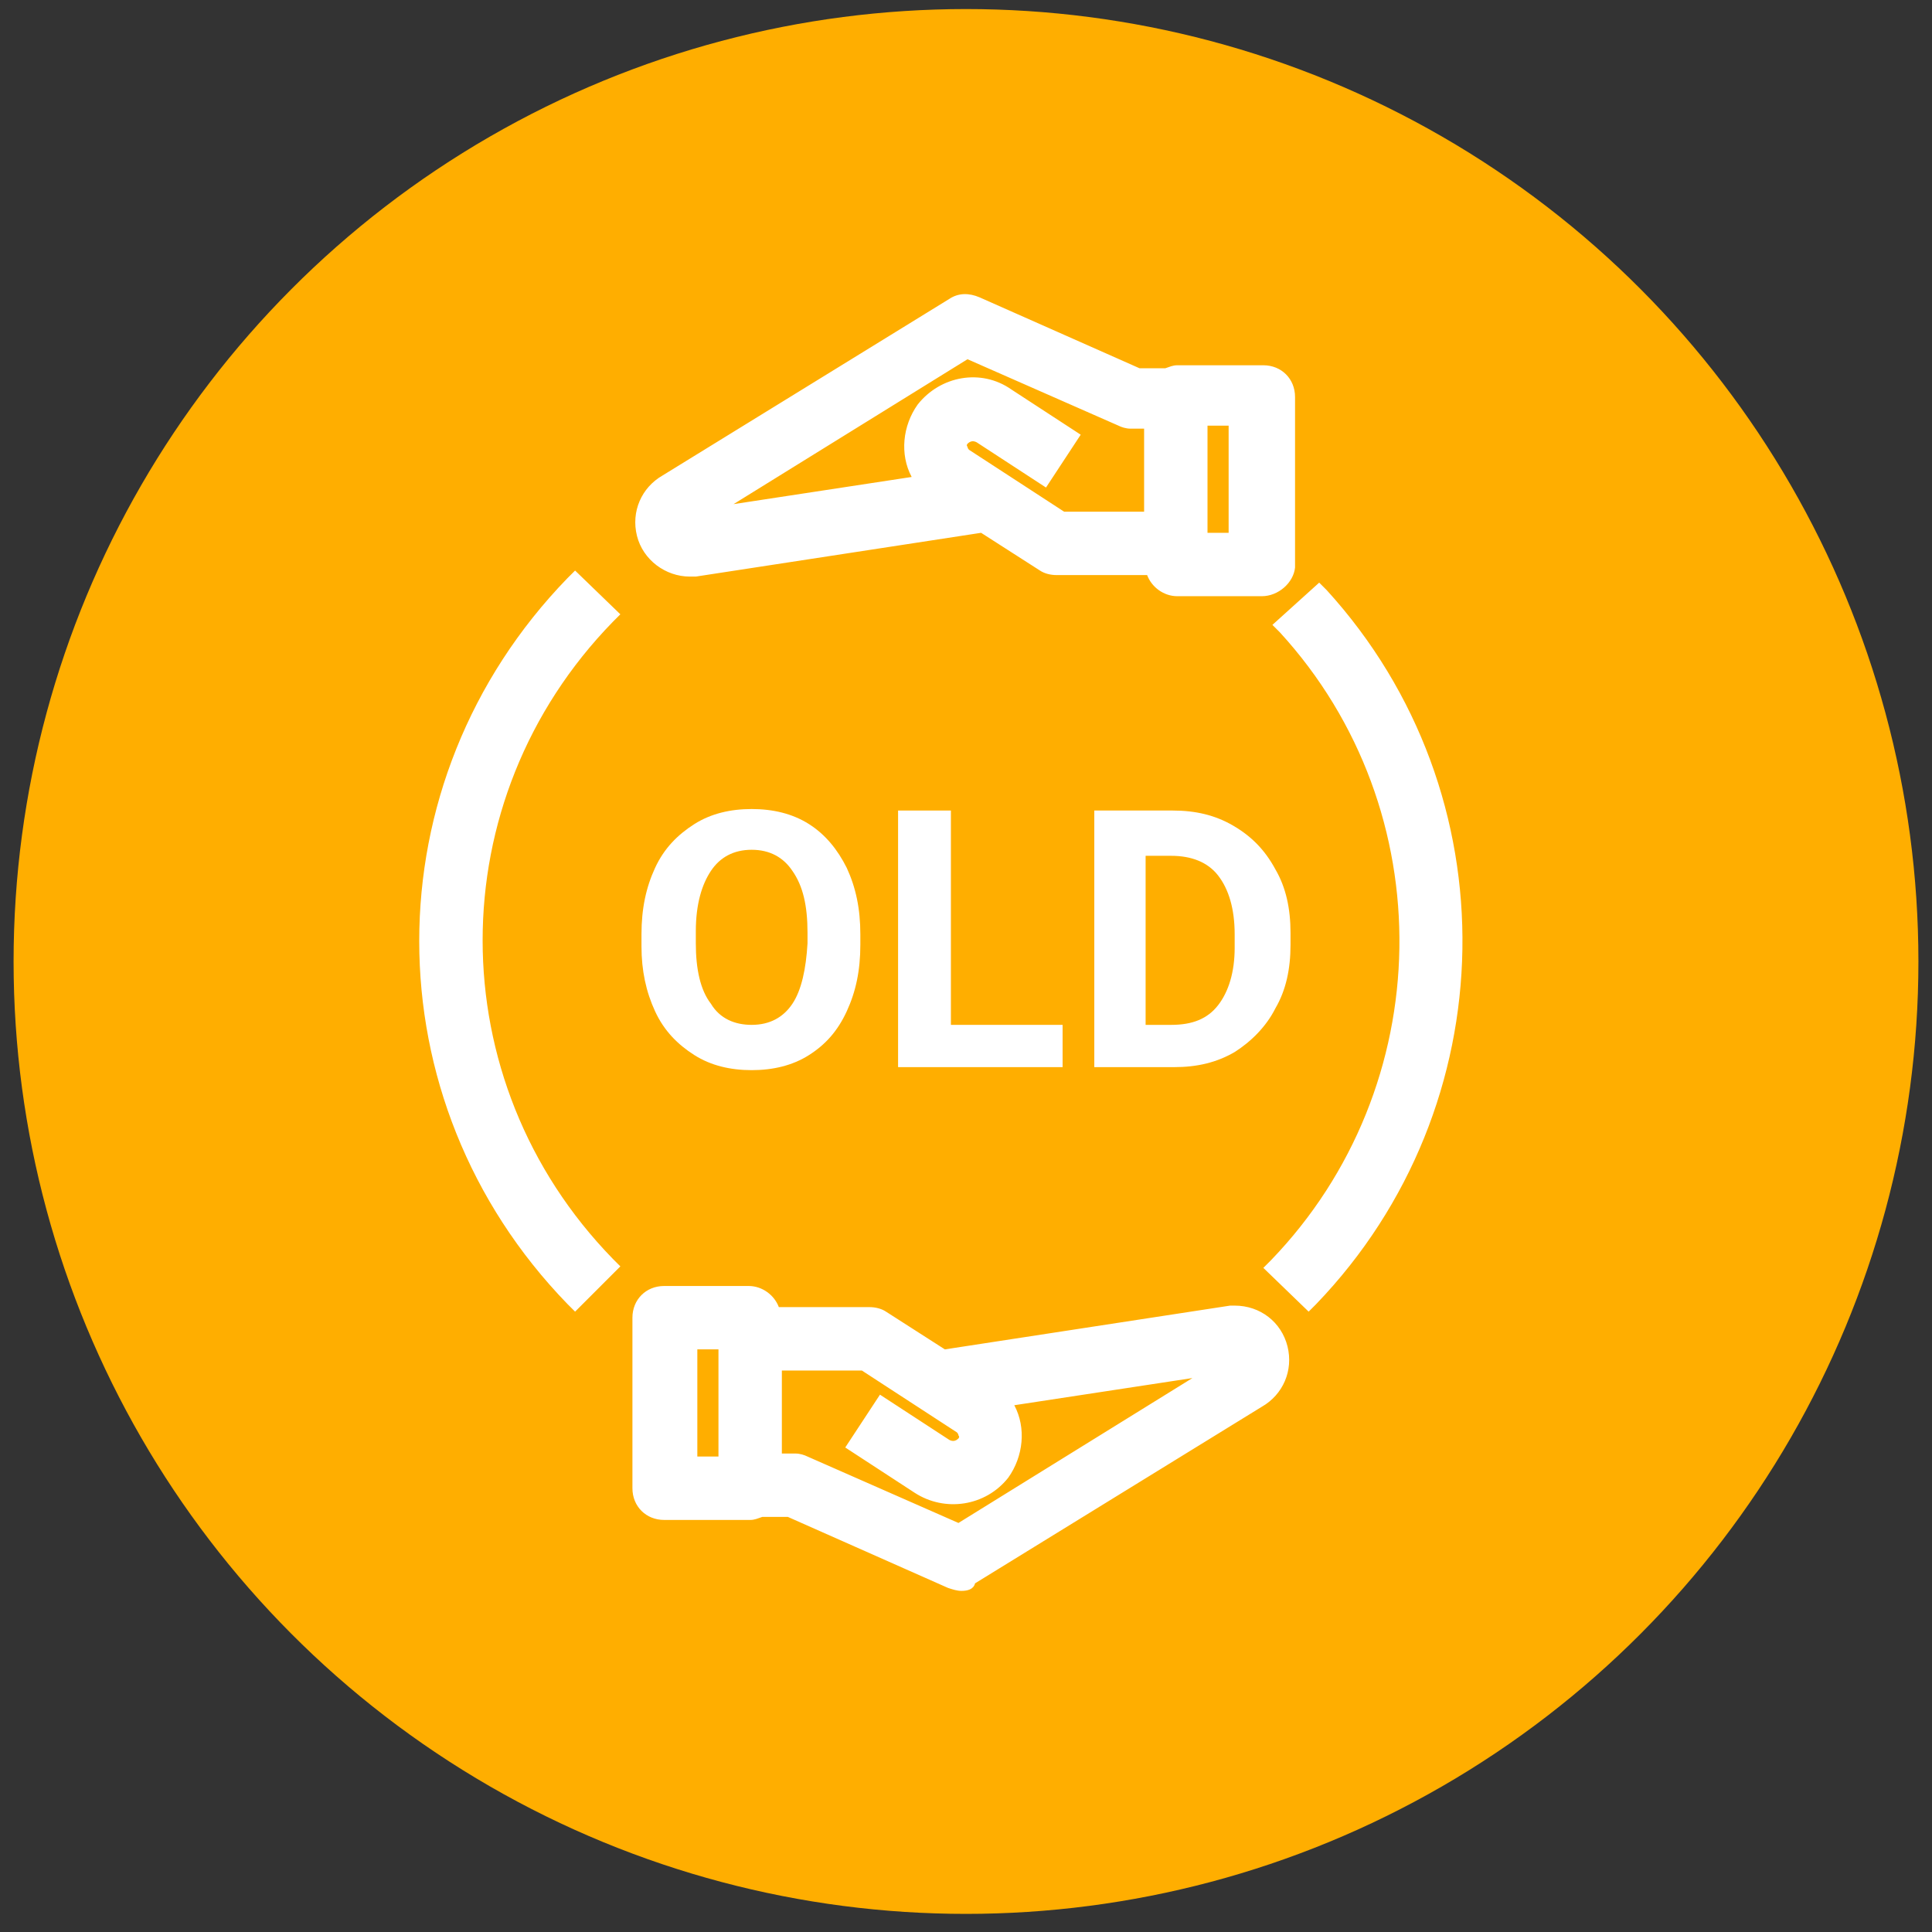 <?xml version="1.0" encoding="utf-8"?>
<!-- Generator: Adobe Illustrator 22.1.0, SVG Export Plug-In . SVG Version: 6.00 Build 0)  -->
<svg version="1.1" id="Layer_1" xmlns="http://www.w3.org/2000/svg" xmlns:xlink="http://www.w3.org/1999/xlink" x="0px" y="0px"
	 viewBox="0 0 128 128" style="enable-background:new 0 0 128 128;" xml:space="preserve">
<rect x="0" y="0" width="128" height="128" fill="#333333" stroke="none"/>
<style type="text/css">
	.st0{fill:#FFAE00;}
	.st1{fill:#FFFFFF;}
</style>
<g>
	<g>
		<circle class="st0" cx="64" cy="63.7" r="63.1"/>
	</g>
</g>
<g>
	<g>
		<path class="st1" d="M44.1,100h5.6c0.2,0,0.4-0.1,0.6-0.2h2.1l10.7,4.7c0.4,0.2,0.9,0.2,1.3-0.1l19-11.7c1.2-0.6,1.7-2,1.4-3.2
			c-0.3-1.3-1.5-2.2-2.9-2.2c-0.1,0-0.1,0-0.2,0l-19.2,2.9l-4.1-2.7c-0.2-0.1-0.5-0.2-0.8-0.2h-6.6c0-0.8-0.6-1.4-1.4-1.4h-5.6
			c-0.8,0-1.4,0.6-1.4,1.4v11.3C42.7,99.4,43.3,100,44.1,100C44.1,100,44.1,100,44.1,100z M51.1,90.1h6.2l6.5,4.2
			c0.2,0.2,0.4,0.4,0.5,0.7c0,0.3,0,0.5-0.2,0.7c-0.4,0.4-1,0.6-1.5,0.2l-4-2.6l-1.5,2.4l4,2.6c1.7,1.1,4,0.7,5.3-0.9
			c1.1-1.5,1-3.5-0.2-4.9l16.1-2.4l-0.1,0.1l-18.5,11.4l-10.3-4.6C53.1,97,52.9,97,52.7,97h-1.6V90.1z M45.5,88.7h2.8v8.5h-2.8V88.7
			z"/>
		<path class="st1" d="M63.7,105.4c-0.3,0-0.6-0.1-0.9-0.2l-10.6-4.7h-1.7c-0.3,0.1-0.5,0.2-0.8,0.2h-5.7c-1.2,0-2.1-0.9-2.1-2.1
			V87.3c0-1.2,0.9-2.1,2.1-2.1h5.6c0.9,0,1.7,0.6,2,1.4h6c0,0,0,0,0,0c0.4,0,0.8,0.1,1.1,0.3l3.9,2.5l18.9-2.9c0.1,0,0.2,0,0.3,0
			c1.7,0,3.1,1.1,3.5,2.7c0.4,1.6-0.3,3.2-1.7,4l-19,11.7C64.5,105.3,64.1,105.4,63.7,105.4z M50.2,99.1h2.4l10.9,4.8
			c0.2,0.1,0.5,0.1,0.7,0l19-11.7c0.9-0.5,1.3-1.5,1.1-2.5c-0.3-1-1.1-1.7-2.1-1.7c0,0,0,0,0,0c0,0-0.1,0-0.1,0l-19.4,2.9l-4.4-2.8
			C58,88,57.9,88,57.7,88c0,0,0,0,0,0h-7.3v-0.7c0-0.4-0.3-0.7-0.7-0.7h-5.6c-0.4,0-0.7,0.3-0.7,0.7v11.3c0,0.4,0.3,0.7,0.7,0.7
			l0,0.7l0-0.7h5.6c0.1,0,0.2,0,0.3-0.1L50.2,99.1z M63.7,102.5L53,97.8c-0.1,0-0.2-0.1-0.3-0.1h-2.3v-8.3h7.1l6.6,4.3
			c0.4,0.3,0.7,0.7,0.8,1.1c0.1,0.5,0,0.9-0.3,1.3c-0.6,0.7-1.6,0.9-2.4,0.4l-3.4-2.2l-0.8,1.2l3.4,2.2c1.4,0.9,3.3,0.6,4.3-0.7
			c0.9-1.2,0.8-2.9-0.2-4l-0.9-1l18.8-2.8l-0.8,1.5L63.7,102.5z M51.8,96.3h0.9c0.3,0,0.6,0.1,0.8,0.2l10,4.4l15.5-9.6l-11.8,1.8
			c0.8,1.5,0.6,3.4-0.4,4.8c-1.5,1.9-4.2,2.3-6.2,1l-4.6-3l2.3-3.5l4.6,3c0.2,0.1,0.4,0.1,0.6-0.1c0,0,0.1-0.1,0-0.2
			c0-0.1-0.1-0.2-0.1-0.2l-6.3-4.1h-5.3V96.3z M49,97.9h-4.2V88H49V97.9z M46.2,96.5h1.4v-7.1h-1.4V96.5z"/>
	</g>
	<g>
		<path class="st1" d="M77.3,24.9h-2.1l-10.7-4.7c-0.4-0.2-0.9-0.2-1.3,0.1L44.1,32c-1.2,0.6-1.7,2-1.4,3.2c0.3,1.3,1.5,2.2,2.9,2.2
			c0.1,0,0.1,0,0.2,0L65,34.5l4.1,2.7c0.2,0.1,0.5,0.2,0.8,0.2h6.6c0,0.8,0.6,1.4,1.4,1.4h5.6c0.8,0,1.4-0.6,1.4-1.4V26.1
			c0-0.8-0.6-1.4-1.4-1.4h-5.6C77.7,24.7,77.5,24.8,77.3,24.9z M76.5,34.6h-6.2l-6.5-4.2c-0.2-0.2-0.4-0.4-0.5-0.7
			c0-0.3,0-0.5,0.2-0.7c0.4-0.4,1-0.6,1.5-0.2l4,2.6l1.5-2.4l-4-2.6c-1.7-1.1-4-0.7-5.3,0.9c-1.1,1.5-1,3.5,0.2,4.9l-16.1,2.4
			l0.1-0.1L64,23l10.3,4.6c0.2,0.1,0.4,0.1,0.6,0.1h1.6V34.6z M79.3,27.5h2.8V36h-2.8V27.5z"/>
		<path class="st1" d="M83.6,39.5h-5.6c-0.9,0-1.7-0.6-2-1.4h-6c-0.4,0-0.8-0.1-1.1-0.3l-3.9-2.5l-18.9,2.9c-0.1,0-0.2,0-0.4,0
			c-1.6,0-3.1-1.1-3.5-2.7c-0.4-1.6,0.3-3.2,1.7-4l19-11.7c0.6-0.4,1.3-0.4,2-0.1l10.6,4.7h1.7c0.3-0.1,0.5-0.2,0.8-0.2l5.7,0
			c1.2,0,2.1,0.9,2.1,2.1v11.3C85.7,38.6,84.7,39.5,83.6,39.5z M65.2,33.8l4.4,2.8c0.1,0.1,0.3,0.1,0.4,0.1h7.3v0.7
			c0,0.4,0.3,0.7,0.7,0.7h5.6c0.4,0,0.7-0.3,0.7-0.7V26.1c0-0.4-0.3-0.7-0.7-0.7h-5.6c-0.1,0-0.2,0-0.3,0.1l-0.2,0.1h-2.4l-10.9-4.8
			c-0.2-0.1-0.5-0.1-0.7,0l-19,11.7c-0.9,0.5-1.3,1.5-1.1,2.5c0.3,1,1.2,1.7,2.2,1.7c0,0,0.1,0,0.1,0L65.2,33.8z M82.9,36.7h-4.2
			v-9.9h4.2V36.7z M80,35.3h1.4v-7.1H80V35.3z M44.3,35.4l0.8-1.5L64,22.2l10.7,4.7c0.1,0,0.2,0.1,0.3,0.1h2.3v8.3h-7.1L63.5,31
			c-0.4-0.2-0.7-0.7-0.8-1.1c-0.1-0.5,0-0.9,0.3-1.3c0.6-0.7,1.6-0.9,2.4-0.4l3.5,2.2l0.8-1.2L66.3,27c-1.4-0.9-3.3-0.6-4.3,0.7
			c-0.9,1.2-0.8,2.9,0.2,4l0.9,1L44.3,35.4z M70.5,33.9h5.3v-5.5h-0.9c-0.3,0-0.6-0.1-0.8-0.2l-10-4.4l-15.5,9.6l11.8-1.8
			c-0.8-1.5-0.6-3.4,0.4-4.8c1.5-1.9,4.2-2.4,6.2-1l4.6,3l-2.3,3.5l-4.6-3c-0.2-0.1-0.4-0.1-0.6,0.1c0,0-0.1,0.1,0,0.2
			c0,0.1,0.1,0.2,0.1,0.2L70.5,33.9z"/>
	</g>
	<g>
		<path class="st1" d="M85.3,41.5c11,12.1,10.8,30.7-0.7,42.5l2,2c12.4-12.8,12.7-33.1,0.7-46.3L85.3,41.5z"/>
		<path class="st1" d="M86.7,86.9l-3-2.9l0.5-0.5C95.3,72,95.6,53.7,84.8,41.9l-0.5-0.5l3.1-2.8l0.5,0.5
			c12.3,13.5,11.9,34.2-0.7,47.3L86.7,86.9z M85.7,83.9l1,1c11.5-12.4,11.8-31.6,0.7-44.4l-1,1C97,53.7,96.7,72.1,85.7,83.9z"/>
	</g>
	<g>
		<path class="st1" d="M40.1,40.8l-2-2c-12.7,13.1-12.7,34,0,47.1l2-2C28.5,71.9,28.5,52.8,40.1,40.8z"/>
		<path class="st1" d="M38.1,86.9l-0.5-0.5c-13.1-13.5-13.1-34.6,0-48.1l0.5-0.5l3,2.9l-0.5,0.5c-11.5,11.8-11.5,30.4,0,42.2
			l0.5,0.5L38.1,86.9z M38.1,39.8c-11.9,12.8-11.9,32.3,0,45.1l1-1c-11.3-12.2-11.3-30.9,0-43.1L38.1,39.8z"/>
	</g>
</g>
<g>
	<path class="st1" d="M57,62.6c0,1.7-0.3,3.1-0.9,4.4c-0.6,1.3-1.4,2.2-2.5,2.9c-1.1,0.7-2.4,1-3.8,1c-1.4,0-2.7-0.3-3.8-1
		c-1.1-0.7-2-1.6-2.6-2.9s-0.9-2.7-0.9-4.3v-0.8c0-1.7,0.3-3.1,0.9-4.4c0.6-1.3,1.5-2.2,2.6-2.9c1.1-0.7,2.4-1,3.8-1s2.7,0.3,3.8,1
		c1.1,0.7,1.9,1.7,2.5,2.9c0.6,1.3,0.9,2.7,0.9,4.4V62.6z M53.5,61.8c0-1.8-0.3-3.1-1-4.1c-0.6-0.9-1.5-1.4-2.7-1.4
		c-1.2,0-2.1,0.5-2.7,1.4c-0.6,0.9-1,2.2-1,4v0.8c0,1.7,0.3,3.1,1,4c0.6,1,1.6,1.4,2.7,1.4c1.2,0,2.1-0.5,2.7-1.4
		c0.6-0.9,0.9-2.3,1-4V61.8z"/>
	<path class="st1" d="M63,67.9h7.4v2.8H59.5v-17H63V67.9z"/>
	<path class="st1" d="M72.5,70.7v-17h5.2c1.5,0,2.8,0.3,4,1c1.2,0.7,2.1,1.6,2.8,2.9c0.7,1.2,1,2.6,1,4.2v0.8c0,1.6-0.3,3-1,4.2
		c-0.6,1.2-1.6,2.2-2.7,2.9c-1.2,0.7-2.5,1-4,1H72.5z M75.9,56.6v11.3h1.7c1.4,0,2.4-0.4,3.1-1.3c0.7-0.9,1.1-2.2,1.1-3.8v-0.9
		c0-1.7-0.4-3-1.1-3.9c-0.7-0.9-1.8-1.3-3.1-1.3H75.9z"/>
</g>
</svg>

